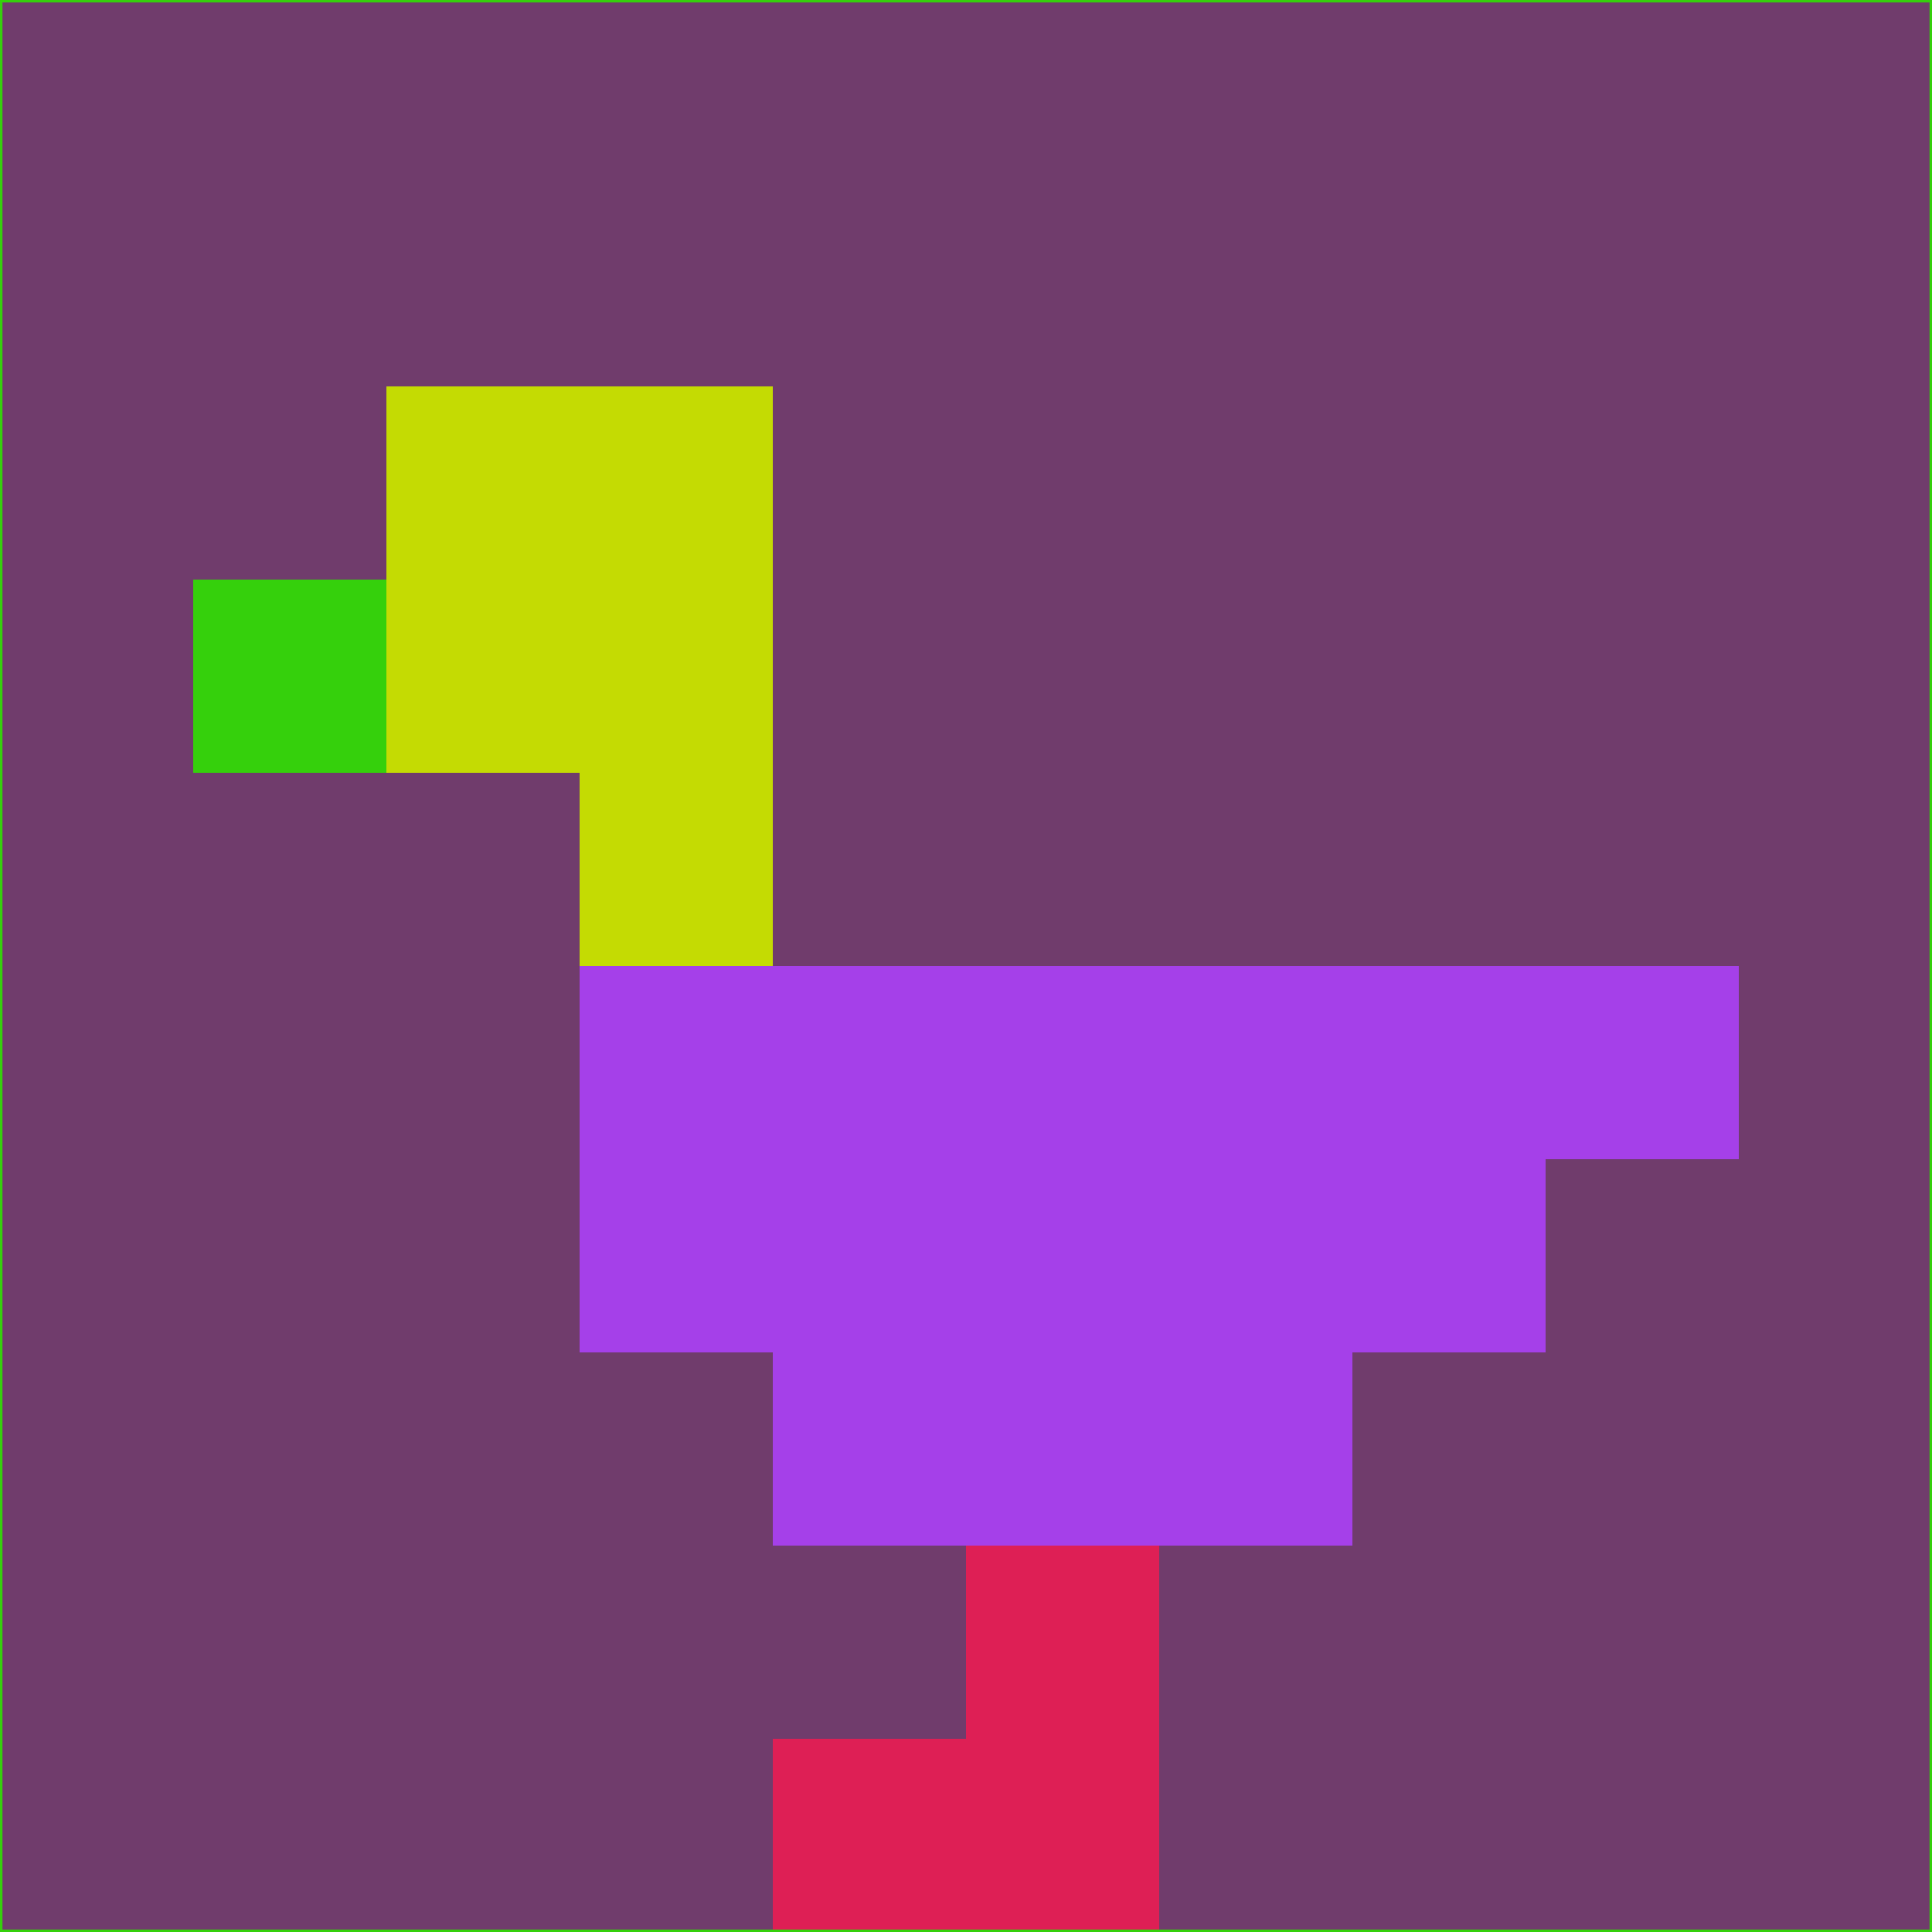 <svg xmlns="http://www.w3.org/2000/svg" version="1.1" width="785" height="785">
  <title>'goose-pfp-694263' by Dmitri Cherniak (Cyberpunk Edition)</title>
  <desc>
    seed=839846
    backgroundColor=#703c6c
    padding=20
    innerPadding=0
    timeout=500
    dimension=1
    border=false
    Save=function(){return n.handleSave()}
    frame=12

    Rendered at 2024-09-15T22:37:00.717Z
    Generated in 1ms
    Modified for Cyberpunk theme with new color scheme
  </desc>
  <defs/>
  <rect width="100%" height="100%" fill="#703c6c"/>
  <g>
    <g id="0-0">
      <rect x="0" y="0" height="785" width="785" fill="#703c6c"/>
      <g>
        <!-- Neon blue -->
        <rect id="0-0-2-2-2-2" x="157" y="157" width="157" height="157" fill="#c4db03"/>
        <rect id="0-0-3-2-1-4" x="235.5" y="157" width="78.5" height="314" fill="#c4db03"/>
        <!-- Electric purple -->
        <rect id="0-0-4-5-5-1" x="314" y="392.5" width="392.5" height="78.5" fill="#a540e9"/>
        <rect id="0-0-3-5-5-2" x="235.5" y="392.5" width="392.5" height="157" fill="#a540e9"/>
        <rect id="0-0-4-5-3-3" x="314" y="392.5" width="235.5" height="235.5" fill="#a540e9"/>
        <!-- Neon pink -->
        <rect id="0-0-1-3-1-1" x="78.5" y="235.5" width="78.5" height="78.5" fill="#35d00c"/>
        <!-- Cyber yellow -->
        <rect id="0-0-5-8-1-2" x="392.5" y="628" width="78.5" height="157" fill="#de1f55"/>
        <rect id="0-0-4-9-2-1" x="314" y="706.5" width="157" height="78.5" fill="#de1f55"/>
      </g>
      <rect x="0" y="0" stroke="#35d00c" stroke-width="2" height="785" width="785" fill="none"/>
    </g>
  </g>
  <script xmlns=""/>
</svg>